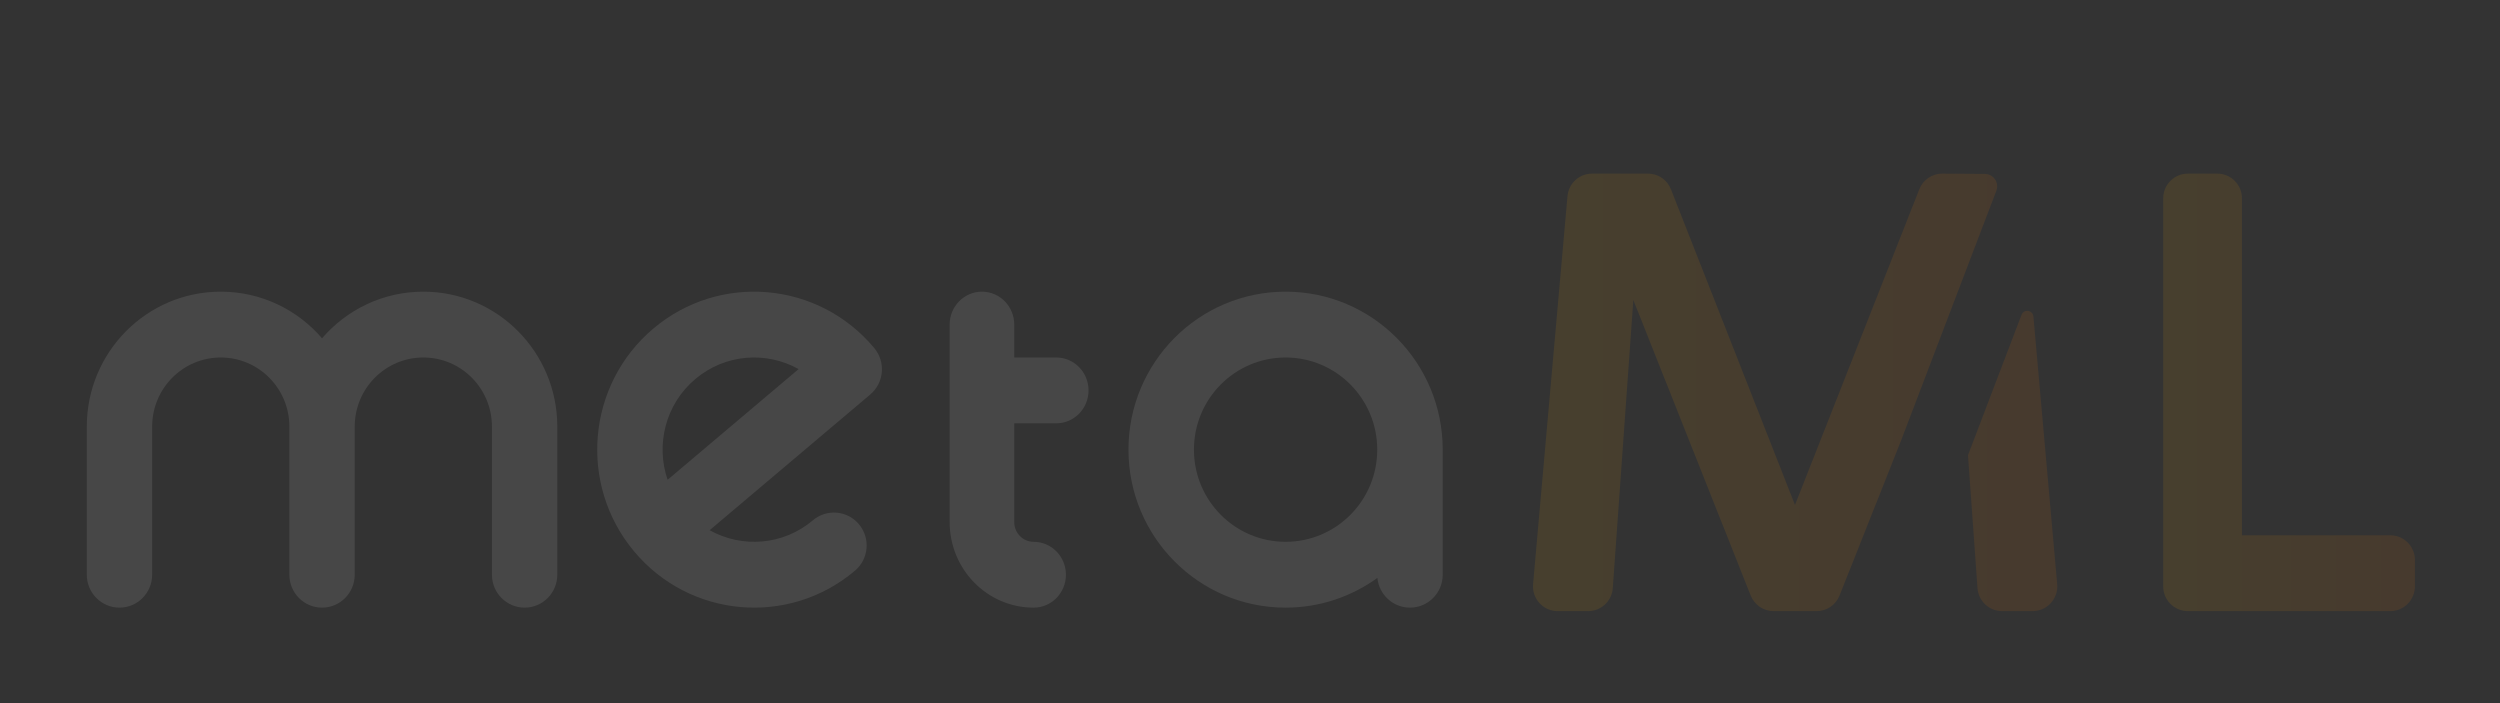 <?xml version="1.0" encoding="UTF-8"?>
<svg width="1440px" height="405px" viewBox="0 0 1440 405" version="1.1" xmlns="http://www.w3.org/2000/svg" xmlns:xlink="http://www.w3.org/1999/xlink">
    <rect x="0" y="0" width="1440" height="405" fill="#333333" stroke="none"/>
    <!-- Generator: Sketch 52.5 (67469) - http://www.bohemiancoding.com/sketch -->
    <title>login@2x</title>
    <desc>Created with Sketch.</desc>
    <defs>
        <linearGradient x1="0%" y1="50%" x2="100%" y2="50%" id="linearGradient-1">
            <stop stop-color="#FFB002" offset="0%"></stop>
            <stop stop-color="#FF7801" offset="100%"></stop>
        </linearGradient>
    </defs>
    <g id="login" stroke="none" stroke-width="1" fill="none" fill-rule="evenodd" opacity="0.1">
        <g id="bg" transform="translate(-1589, -2337)">
            <g id="metalml">
                <g transform="translate(1639, 2437)">
                    <path d="M1210.193,252 C1202.354,252 1196,245.613 1196,237.735 L1196,14.265 C1196,6.387 1202.354,1.5837547e-15 1210.193,0 L1227.182,0 C1235.021,-1.5837547e-15 1241.375,6.387 1241.375,14.265 L1241.375,208.329 L1326.807,208.329 C1334.646,208.329 1341,214.715 1341,222.594 L1341,237.735 C1341,245.613 1334.646,252 1326.807,252 L1210.193,252 Z" id="L" fill="url(#linearGradient-1)"></path>
                    <path d="M1044.621,154.784 L1009.588,243.027 C1007.436,248.446 1002.222,252 996.423,252 L971.569,252 C965.771,252 960.557,248.447 958.405,243.029 L890.8,72.8 L878.963,238.756 C878.431,246.219 872.259,252 864.823,252 L847.177,252 C846.757,252 846.336,251.981 845.918,251.944 C838.119,251.244 832.361,244.315 833.057,236.467 L852.867,12.998 C853.519,5.64 859.646,1.58375473e-14 866.987,1.42537925e-14 L899.283,0 C905.1,-7.91877363e-16 910.327,3.576 912.466,9.02 L983.913,190.853 L1055.519,9.01 C1057.661,3.572 1062.885,2.13806888e-14 1068.699,2.05888114e-14 L1093.338,0.171 C1097.252,0.198 1100.404,3.413 1100.377,7.352 C1100.371,8.209 1100.212,9.059 1099.906,9.859 L1044.621,154.784 Z M1121.243,82.279 L1134.944,236.464 C1134.981,236.887 1135,237.311 1135,237.735 C1135,245.613 1128.653,252 1120.824,252 L1103.17,252 C1095.735,252 1089.564,246.22 1089.03,238.758 L1083.558,162.182 L1114.405,81.319 C1115.106,79.48 1117.156,78.562 1118.984,79.268 C1120.246,79.755 1121.123,80.924 1121.243,82.279 Z" id="M" fill="url(#linearGradient-1)"></path>
                    <path d="M743.377,232.86 C728.503,243.645 710.239,250 690.5,250 C640.518,250 600,209.258 600,159 C600,108.742 640.518,68 690.5,68 C740.482,68 781,108.742 781,159 L781,231.042 C781,241.512 772.559,250 762.146,250 C752.343,250 744.287,242.477 743.377,232.86 Z M690.5,212.083 C719.656,212.083 743.292,188.317 743.292,159 C743.292,129.683 719.656,105.917 690.5,105.917 C661.344,105.917 637.708,129.683 637.708,159 C637.708,188.317 661.344,212.083 690.5,212.083 Z" id="A" fill="#FFFFFF"></path>
                    <path d="M545.372,250 C518.657,250 497,227.931 497,200.708 L497,86.958 C497,76.488 505.33,68 515.605,68 C525.88,68 534.209,76.488 534.209,86.958 L534.209,105.917 L558.395,105.917 C568.67,105.917 577,114.405 577,124.875 C577,135.345 568.67,143.833 558.395,143.833 L534.209,143.833 L534.209,200.708 C534.209,206.991 539.207,212.083 545.372,212.083 C555.647,212.083 563.977,220.571 563.977,231.042 C563.977,241.512 555.647,250 545.372,250 Z" id="T" fill="#FFFFFF"></path>
                    <path d="M453.594,100.513 C460.278,108.534 459.24,120.492 451.275,127.221 L358.746,205.401 C377.29,215.782 401.039,214.215 418.259,199.666 C426.224,192.936 438.099,193.983 444.783,202.004 C451.467,210.025 450.429,221.983 442.465,228.713 C404.234,261.014 347.233,255.988 315.149,217.487 C283.065,178.986 288.047,121.589 326.278,89.287 C364.509,56.986 421.51,62.012 453.594,100.513 Z M409.997,112.599 C391.453,102.218 367.704,103.785 350.484,118.334 C333.263,132.884 327.607,156.162 334.54,176.354 L409.997,112.599 Z" id="E" fill="#FFFFFF"></path>
                    <path d="M37.639,145.729 L37.639,231.042 C37.639,241.512 29.213,250 18.819,250 C8.426,250 0,241.512 0,231.042 L0,145.729 C2.34128621e-12,102.801 34.546,68 77.16,68 C100.462,68 121.352,78.406 135.5,94.857 C149.648,78.406 170.538,68 193.84,68 C236.454,68 271,102.801 271,145.729 L271,231.042 C271,241.512 262.574,250 252.181,250 C241.787,250 233.361,241.512 233.361,231.042 L233.361,145.729 C233.361,123.741 215.667,105.917 193.84,105.917 C172.014,105.917 154.319,123.741 154.319,145.729 L154.319,231.042 C154.319,241.512 145.894,250 135.5,250 C125.106,250 116.681,241.512 116.681,231.042 L116.681,145.729 C116.681,123.741 98.986,105.917 77.16,105.917 C55.333,105.917 37.639,123.741 37.639,145.729 Z" id="M" fill="#FFFFFF"></path>
                </g>
            </g>
        </g>
    </g>
</svg>
